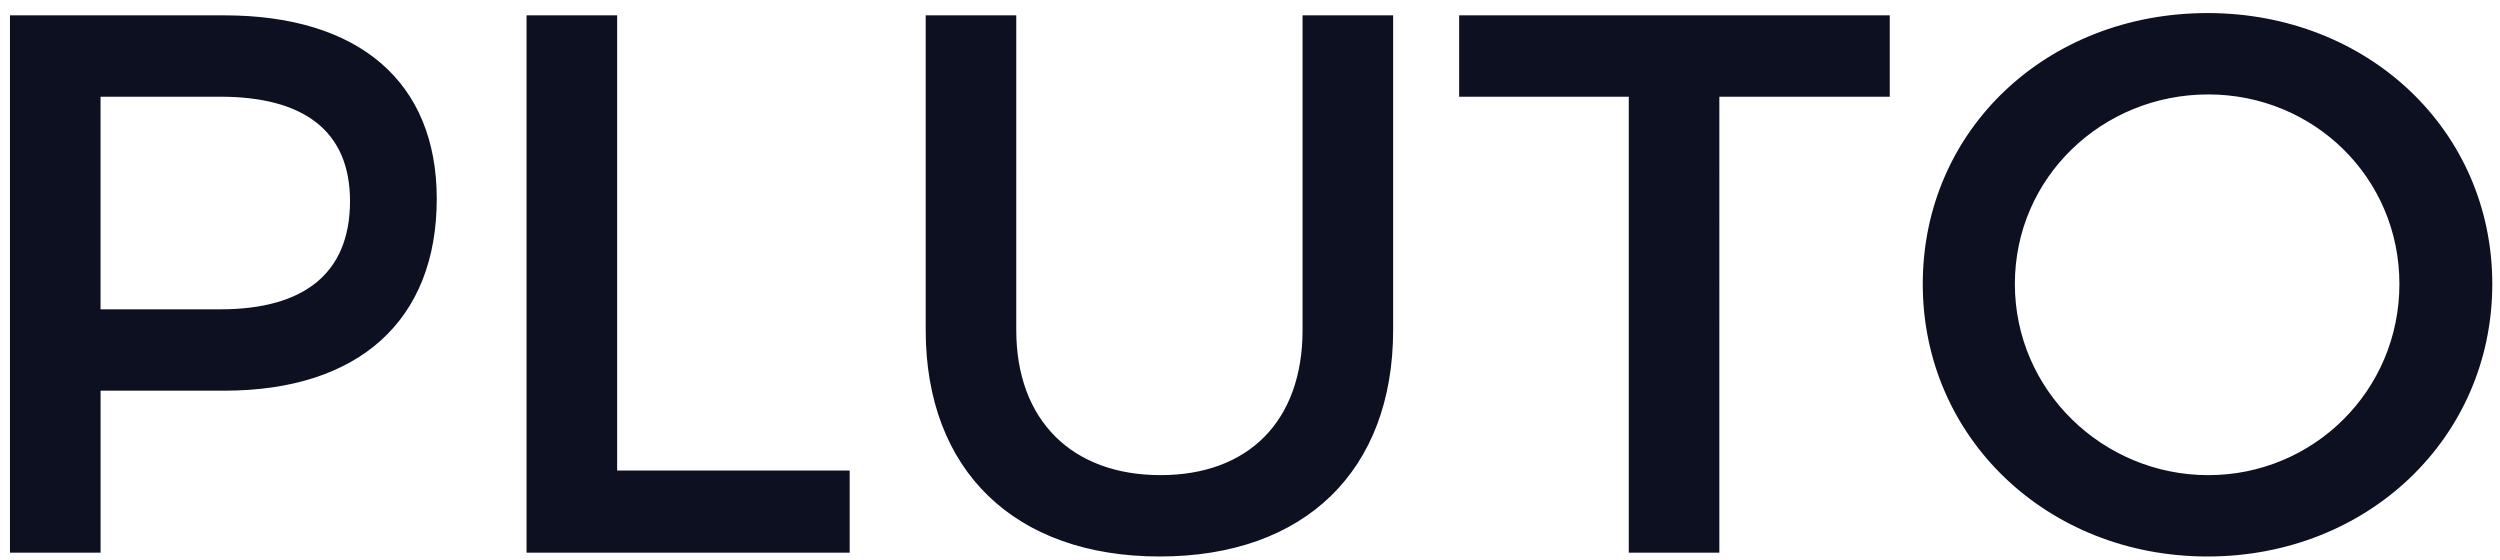 <svg xmlns="http://www.w3.org/2000/svg" width="174" height="39" viewBox="0 0 174 39">
    <path fill="#0C1020" fill-rule="evenodd" d="M15.6 1.068c9.402 0 14.798 4.648 14.798 12.768 0 8.441-5.396 13.356-14.799 13.356H7v11.272H.693V1.068H15.6zm-.268 20.461c5.77 0 9.029-2.457 9.029-7.532 0-4.915-3.259-7.266-9.029-7.266H6.998V21.53h8.334zM36.648 1.07v37.395h22.49v-5.716H42.953V1.068h-6.304zm34.084 21.903V1.068h-6.304v21.904c0 9.776 6.197 15.76 16.294 15.76 10.097 0 16.24-5.984 16.24-15.76V1.068h-6.304v21.904c0 6.357-3.793 10.097-9.883 10.097-6.144 0-10.043-3.793-10.043-10.097zm30.825-21.904v5.663h11.806v31.733h6.304V6.731h11.86V1.068h-29.97zm52.087-.16c11.165 0 19.82 8.174 19.82 18.858 0 10.685-8.655 18.965-19.82 18.965-11.166 0-19.82-8.28-19.82-18.965 0-10.738 8.654-18.858 19.82-18.858zm.053 5.663c-7.372 0-13.462 5.77-13.462 13.195 0 7.426 6.143 13.303 13.462 13.303s13.302-5.877 13.302-13.303c0-7.425-5.983-13.195-13.302-13.195z"/>
</svg>

